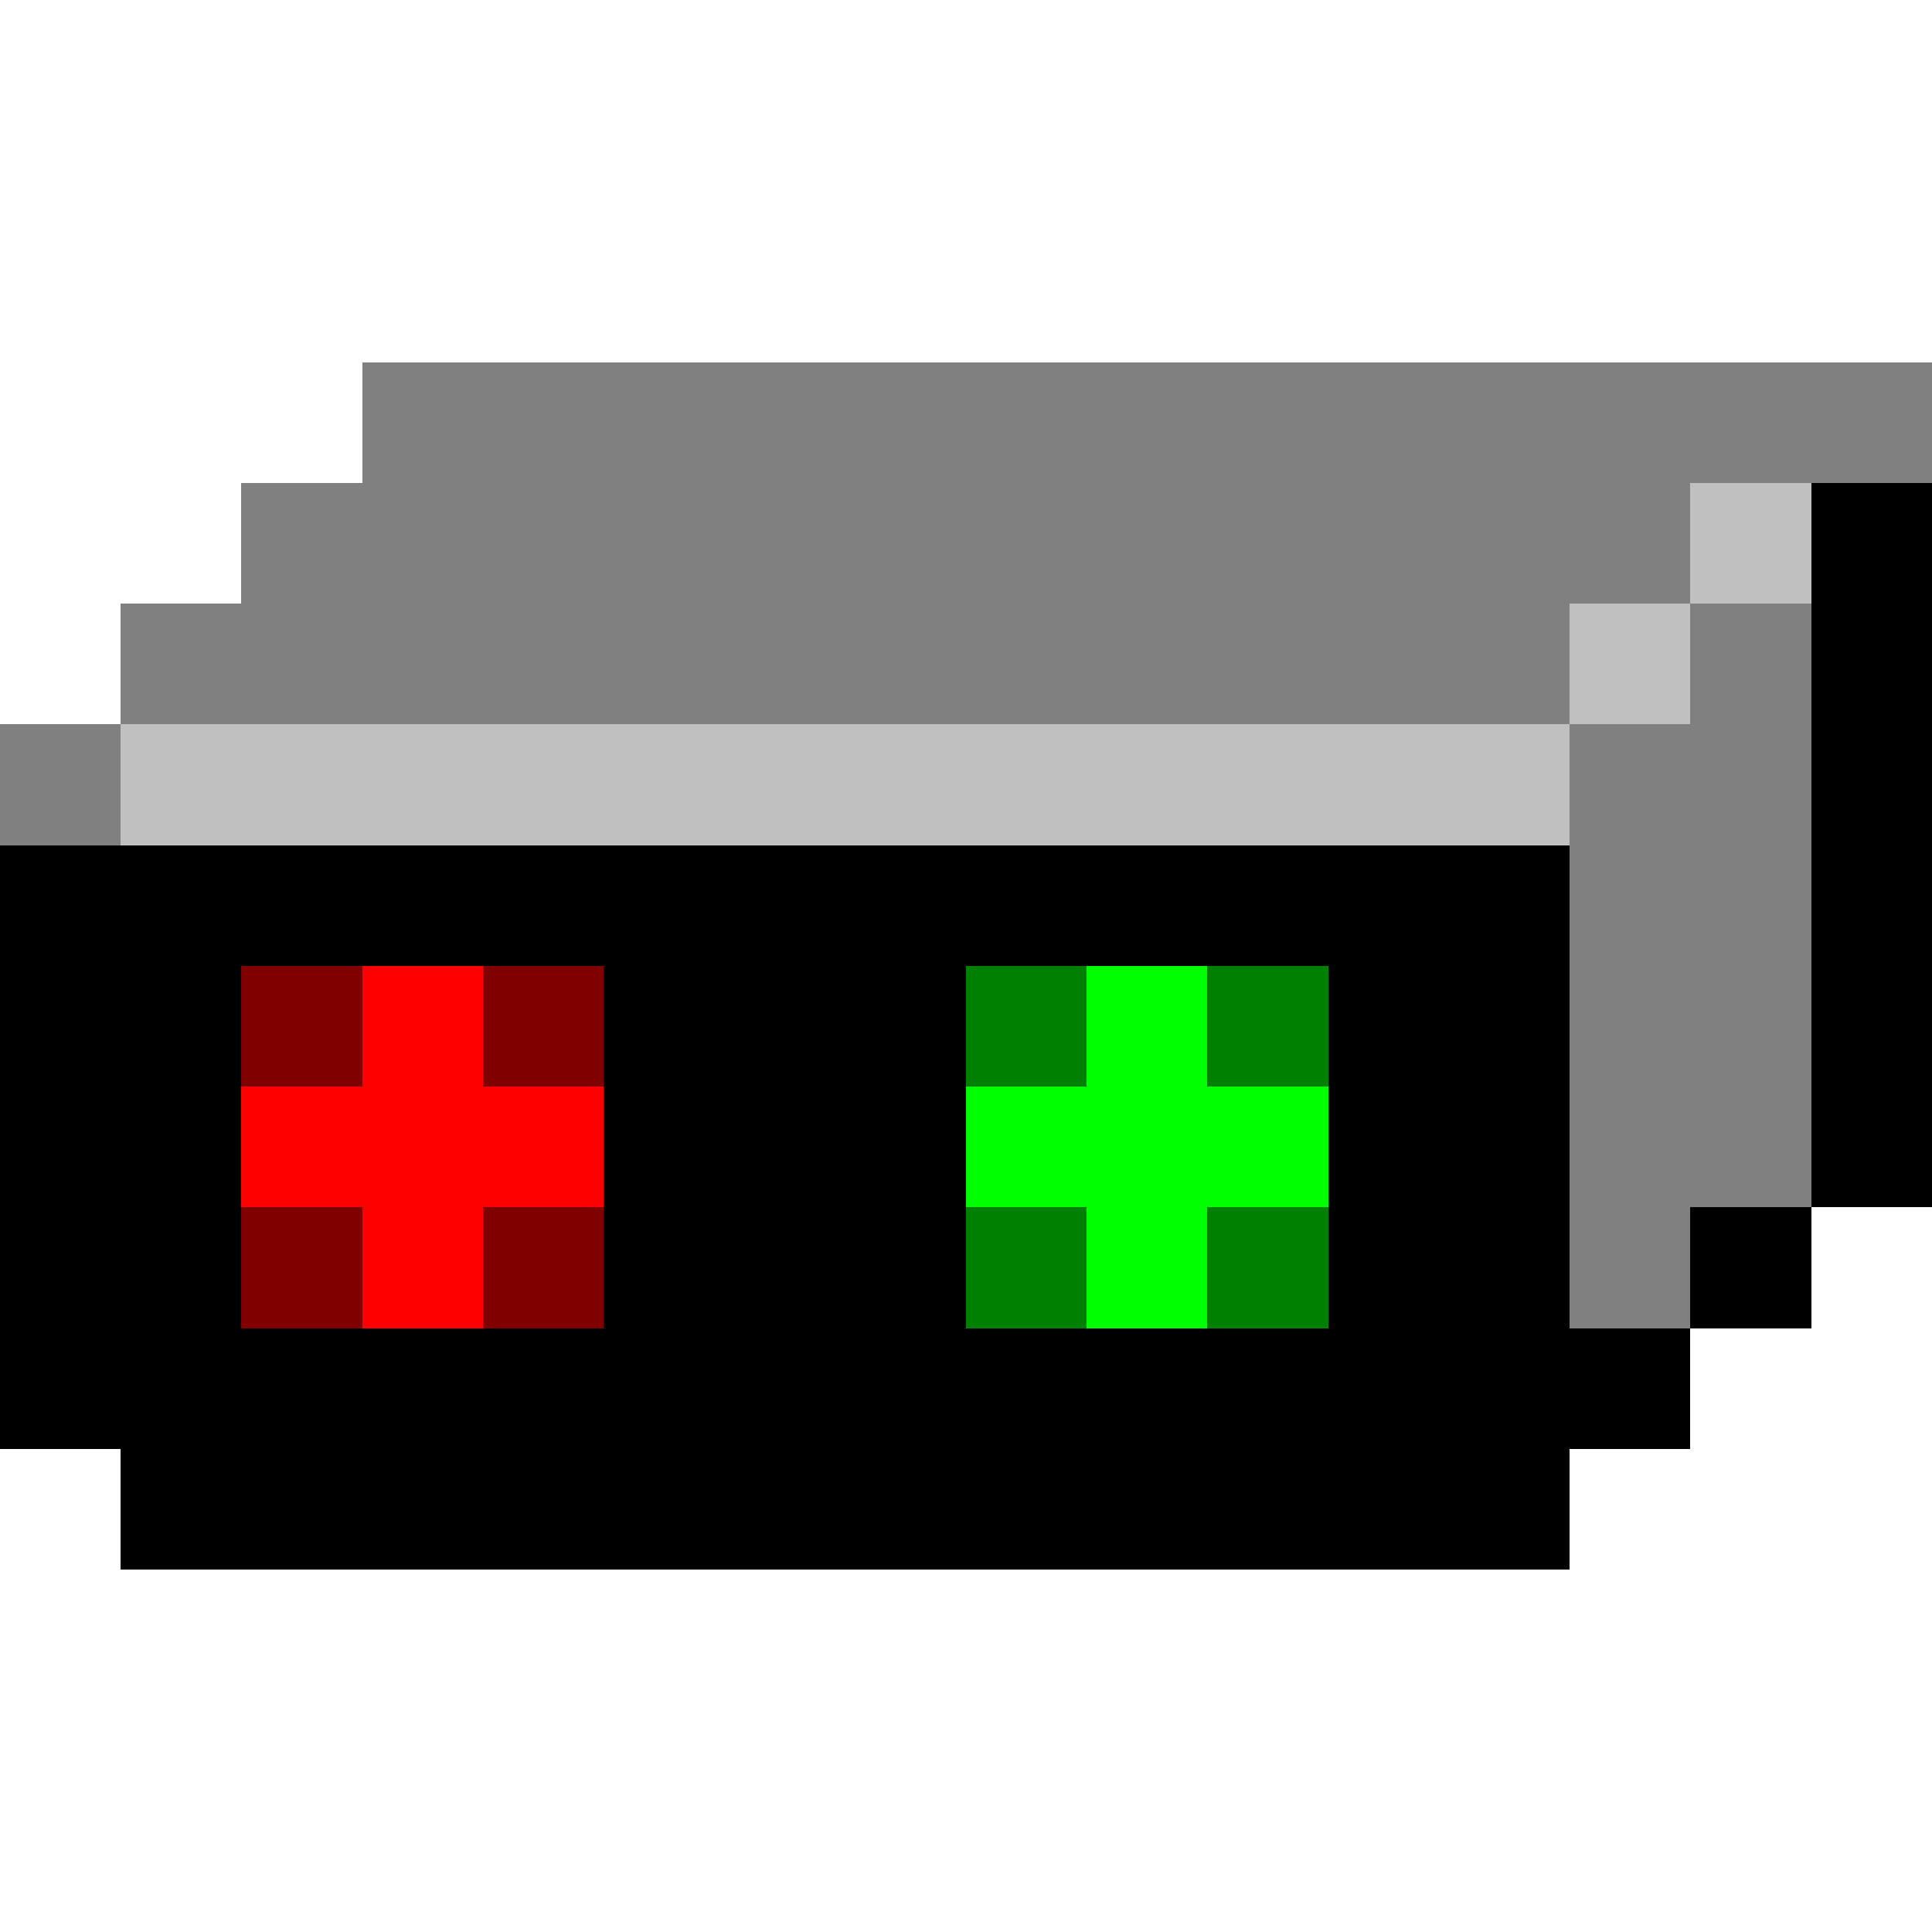 <svg xmlns="http://www.w3.org/2000/svg" width="16" height="16" shape-rendering="crispEdges" viewBox="0 -0.5 16 16"><path stroke="gray" d="M3 3h13M2 4h12M1 5h12m1 0h1M0 6h1m12 0h2m-2 1h2m-2 1h2m-2 1h2m-2 1h1"/><path stroke="silver" d="M14 4h1m-2 1h1M1 6h12"/><path stroke="#000" d="M15 4h1m-1 1h1m-1 1h1M0 7h13m2 0h1M0 8h2m3 0h3m3 0h2m2 0h1M0 9h2m3 0h3m3 0h2m2 0h1M0 10h2m3 0h3m3 0h2m1 0h1M0 11h14M1 12h12"/><path stroke="maroon" d="M2 8h1m1 0h1m-3 2h1m1 0h1"/><path stroke="red" d="M3 8h1M2 9h3m-2 1h1"/><path stroke="green" d="M8 8h1m1 0h1m-3 2h1m1 0h1"/><path stroke="#0f0" d="M9 8h1M8 9h3m-2 1h1"/></svg>